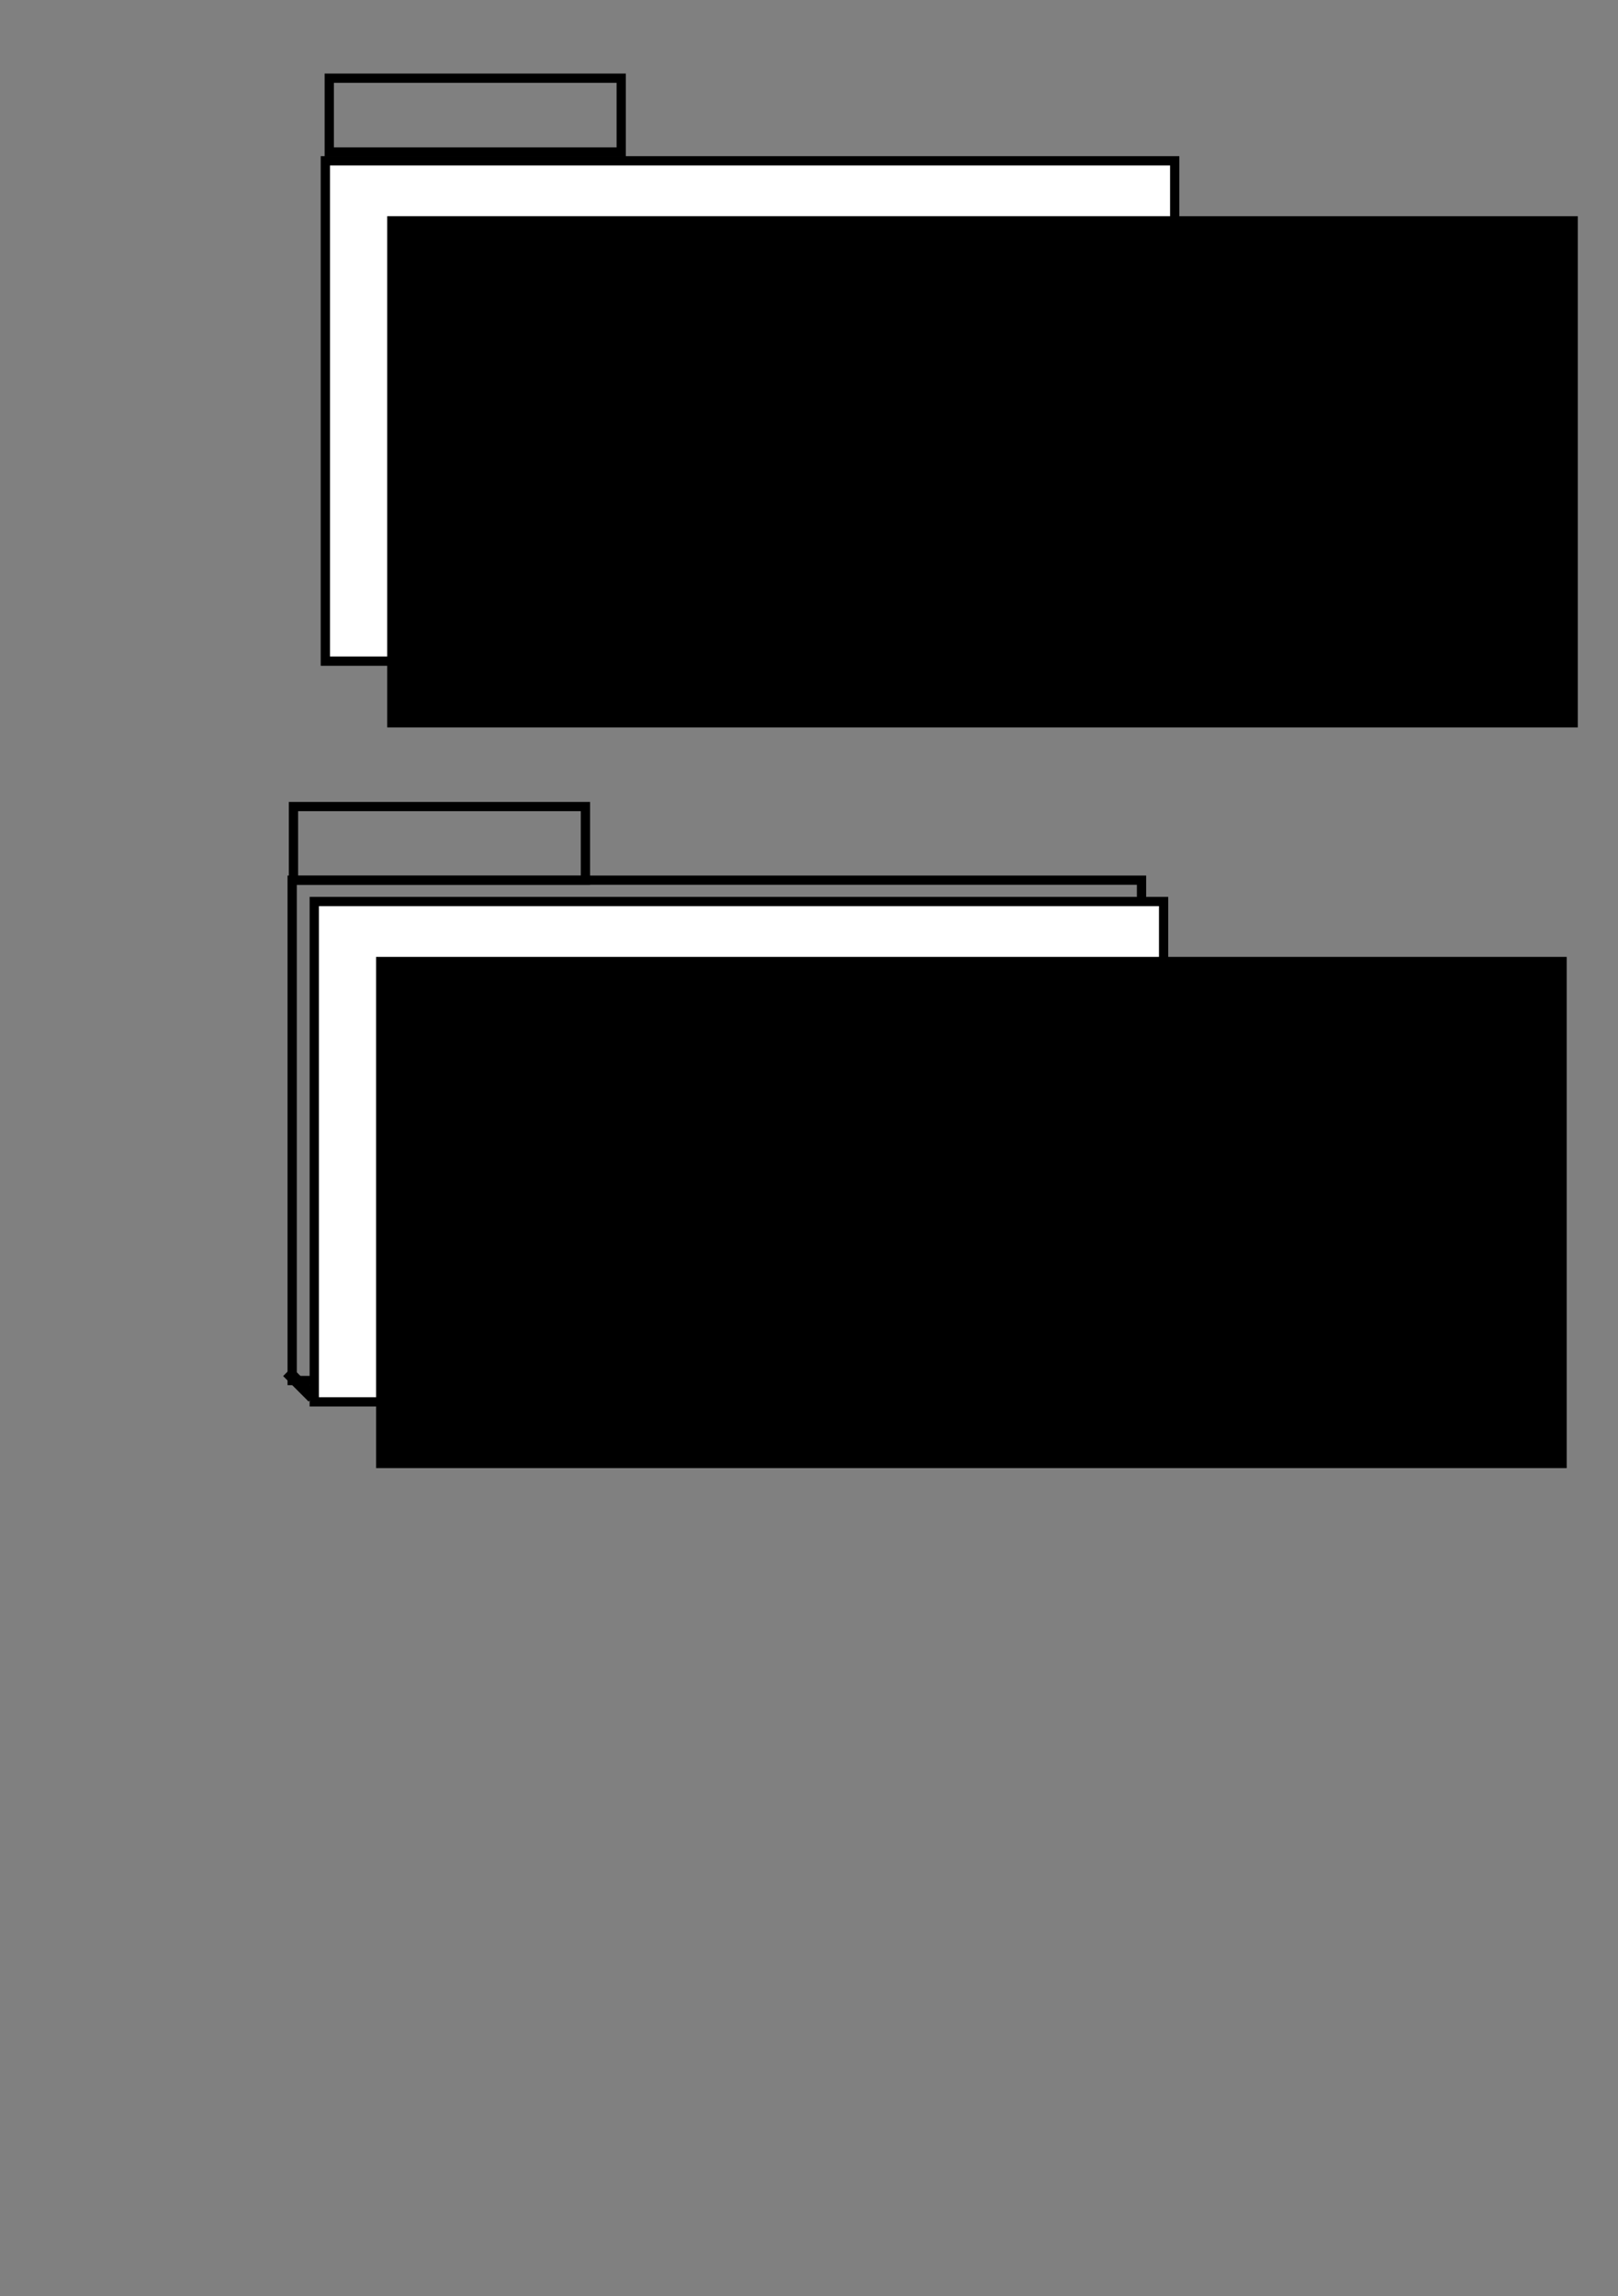 <?xml version="1.0" encoding="UTF-8" standalone="no"?>
<!-- Created with Inkscape (http://www.inkscape.org/) -->

<svg
   xmlns:dc="http://purl.org/dc/elements/1.1/"
   xmlns:cc="http://creativecommons.org/ns#"
   xmlns:rdf="http://www.w3.org/1999/02/22-rdf-syntax-ns#"
   xmlns:svg="http://www.w3.org/2000/svg"
   xmlns="http://www.w3.org/2000/svg"
   xmlns:sodipodi="http://sodipodi.sourceforge.net/DTD/sodipodi-0.dtd"
   xmlns:inkscape="http://www.inkscape.org/namespaces/inkscape"
   width="74mm"
   height="105mm"
   viewBox="0 0 262.205 372.047"
   id="svg2"
   version="1.1"
   inkscape:version="0.91 r13725"
   sodipodi:docname="logo.svg"
   inkscape:export-filename="/home/areyes/softdev/apidb/src/logo.png"
   inkscape:export-xdpi="15.634912"
   inkscape:export-ydpi="15.634912">
  <rect x="0" y="0" width="262.205" height="372.047" fill="#808080" stroke="none"/>
  <defs
     id="defs4" />
  <sodipodi:namedview
     id="base"
     pagecolor="#ffffff"
     bordercolor="#666666"
     borderopacity="1.0"
     inkscape:pageopacity="0.0"
     inkscape:pageshadow="2"
     inkscape:zoom="2.4875507"
     inkscape:cx="94.533887"
     inkscape:cy="194.20102"
     inkscape:document-units="px"
     inkscape:current-layer="layer1"
     showgrid="false"
     inkscape:window-width="1680"
     inkscape:window-height="1026"
     inkscape:window-x="0"
     inkscape:window-y="24"
     inkscape:window-maximized="1"
     units="mm" />
  <g
     inkscape:label="Capa 1"
     inkscape:groupmode="layer"
     id="layer1"
     transform="translate(0,-680.315)">
    <g
       id="g4206"
       inkscape:export-xdpi="31.578108"
       inkscape:export-ydpi="31.578108">
      <rect
         y="822.928"
         x="47.348"
         height="81.07"
         width="137.639"
         id="rect8149"
         style="fill:none;stroke:#000000;stroke-width:1.5;stroke-miterlimit:8.88;stroke-dasharray:none;stroke-opacity:1" />
      <rect
         y="826.385"
         x="50.927"
         height="81.07"
         width="137.639"
         id="rect8149-3"
         style="fill:#ffffff;stroke:#000000;stroke-width:1.5;stroke-miterlimit:8.88;stroke-dasharray:none;stroke-opacity:1" />
      <flowRoot
         transform="translate(-97.643,509.295)"
         style="font-style:normal;font-weight:normal;font-size:40px;line-height:125%;font-family:sans-serif;text-align:start;letter-spacing:0px;word-spacing:0px;writing-mode:lr-tb;text-anchor:start;fill:#000000;fill-opacity:1;stroke:none;stroke-width:1px;stroke-linecap:butt;stroke-linejoin:miter;stroke-opacity:1"
         id="flowRoot7282"
         xml:space="preserve"><flowRegion
           id="flowRegion7284"><rect
             style="line-height:125%;text-align:start;writing-mode:lr-tb;text-anchor:start"
             y="326.063"
             x="158.594"
             height="82.833"
             width="192.939"
             id="rect7286" /></flowRegion><flowPara
           id="flowPara7290">apidb</flowPara></flowRoot>      <rect
         y="810.998"
         x="47.56"
         height="11.956"
         width="47.312"
         id="rect8191"
         style="fill:none;stroke:#000000;stroke-width:1.5;stroke-miterlimit:8.88;stroke-dasharray:none;stroke-opacity:1" />
      <ellipse
         ry="9.849"
         rx="10.102"
         cy="859.423"
         cx="217.435"
         id="path8197"
         style="fill:none;stroke:#000000;stroke-width:1.5;stroke-miterlimit:8.88;stroke-dasharray:none;stroke-opacity:1" />
      <path
         inkscape:connector-curvature="0"
         id="path8203"
         d="m 206.829,859.423 -18.729,0"
         style="fill:none;fill-rule:evenodd;stroke:#000000;stroke-width:1.444;stroke-linecap:butt;stroke-linejoin:miter;stroke-miterlimit:8.88;stroke-dasharray:none;stroke-opacity:1" />
      <path
         inkscape:connector-curvature="0"
         id="path4162"
         d="m 46.589,902.569 4.128,4.128"
         style="fill:none;fill-rule:evenodd;stroke:#000000;stroke-width:2;stroke-linecap:butt;stroke-linejoin:miter;stroke-opacity:1;stroke-miterlimit:4;stroke-dasharray:none" />
    </g>
    <g
       id="g4218">
      <rect
         y="706.371"
         x="52.725"
         height="81.07"
         width="137.639"
         id="rect8149-3-7"
         style="fill:#ffffff;stroke:#000000;stroke-width:1.5;stroke-miterlimit:8.88;stroke-dasharray:none;stroke-opacity:1" />
      <flowRoot
         transform="translate(-95.844,389.28)"
         style="font-style:normal;font-weight:normal;font-size:40px;line-height:125%;font-family:sans-serif;text-align:start;letter-spacing:0px;word-spacing:0px;writing-mode:lr-tb;text-anchor:start;fill:#000000;fill-opacity:1;stroke:none;stroke-width:1px;stroke-linecap:butt;stroke-linejoin:miter;stroke-opacity:1"
         id="flowRoot7282-5"
         xml:space="preserve"><flowRegion
           id="flowRegion7284-3"><rect
             style="line-height:125%;text-align:start;writing-mode:lr-tb;text-anchor:start"
             y="326.063"
             x="158.594"
             height="82.833"
             width="192.939"
             id="rect7286-5" /></flowRegion><flowPara
           id="flowPara7290-6">apidb</flowPara></flowRoot>      <rect
         y="692.984"
         x="53.358"
         height="11.956"
         width="47.312"
         id="rect8191-2"
         style="fill:none;stroke:#000000;stroke-width:1.5;stroke-miterlimit:8.88;stroke-dasharray:none;stroke-opacity:1" />
      <ellipse
         ry="9.849"
         rx="10.102"
         cy="739.409"
         cx="219.234"
         id="path8197-9"
         style="fill:none;stroke:#000000;stroke-width:1.5;stroke-miterlimit:8.88;stroke-dasharray:none;stroke-opacity:1" />
      <path
         inkscape:connector-curvature="0"
         id="path8203-1"
         d="m 208.627,739.409 -18.729,0"
         style="fill:none;fill-rule:evenodd;stroke:#000000;stroke-width:1.444;stroke-linecap:butt;stroke-linejoin:miter;stroke-miterlimit:8.88;stroke-dasharray:none;stroke-opacity:1" />
    </g>
  </g>
</svg>
